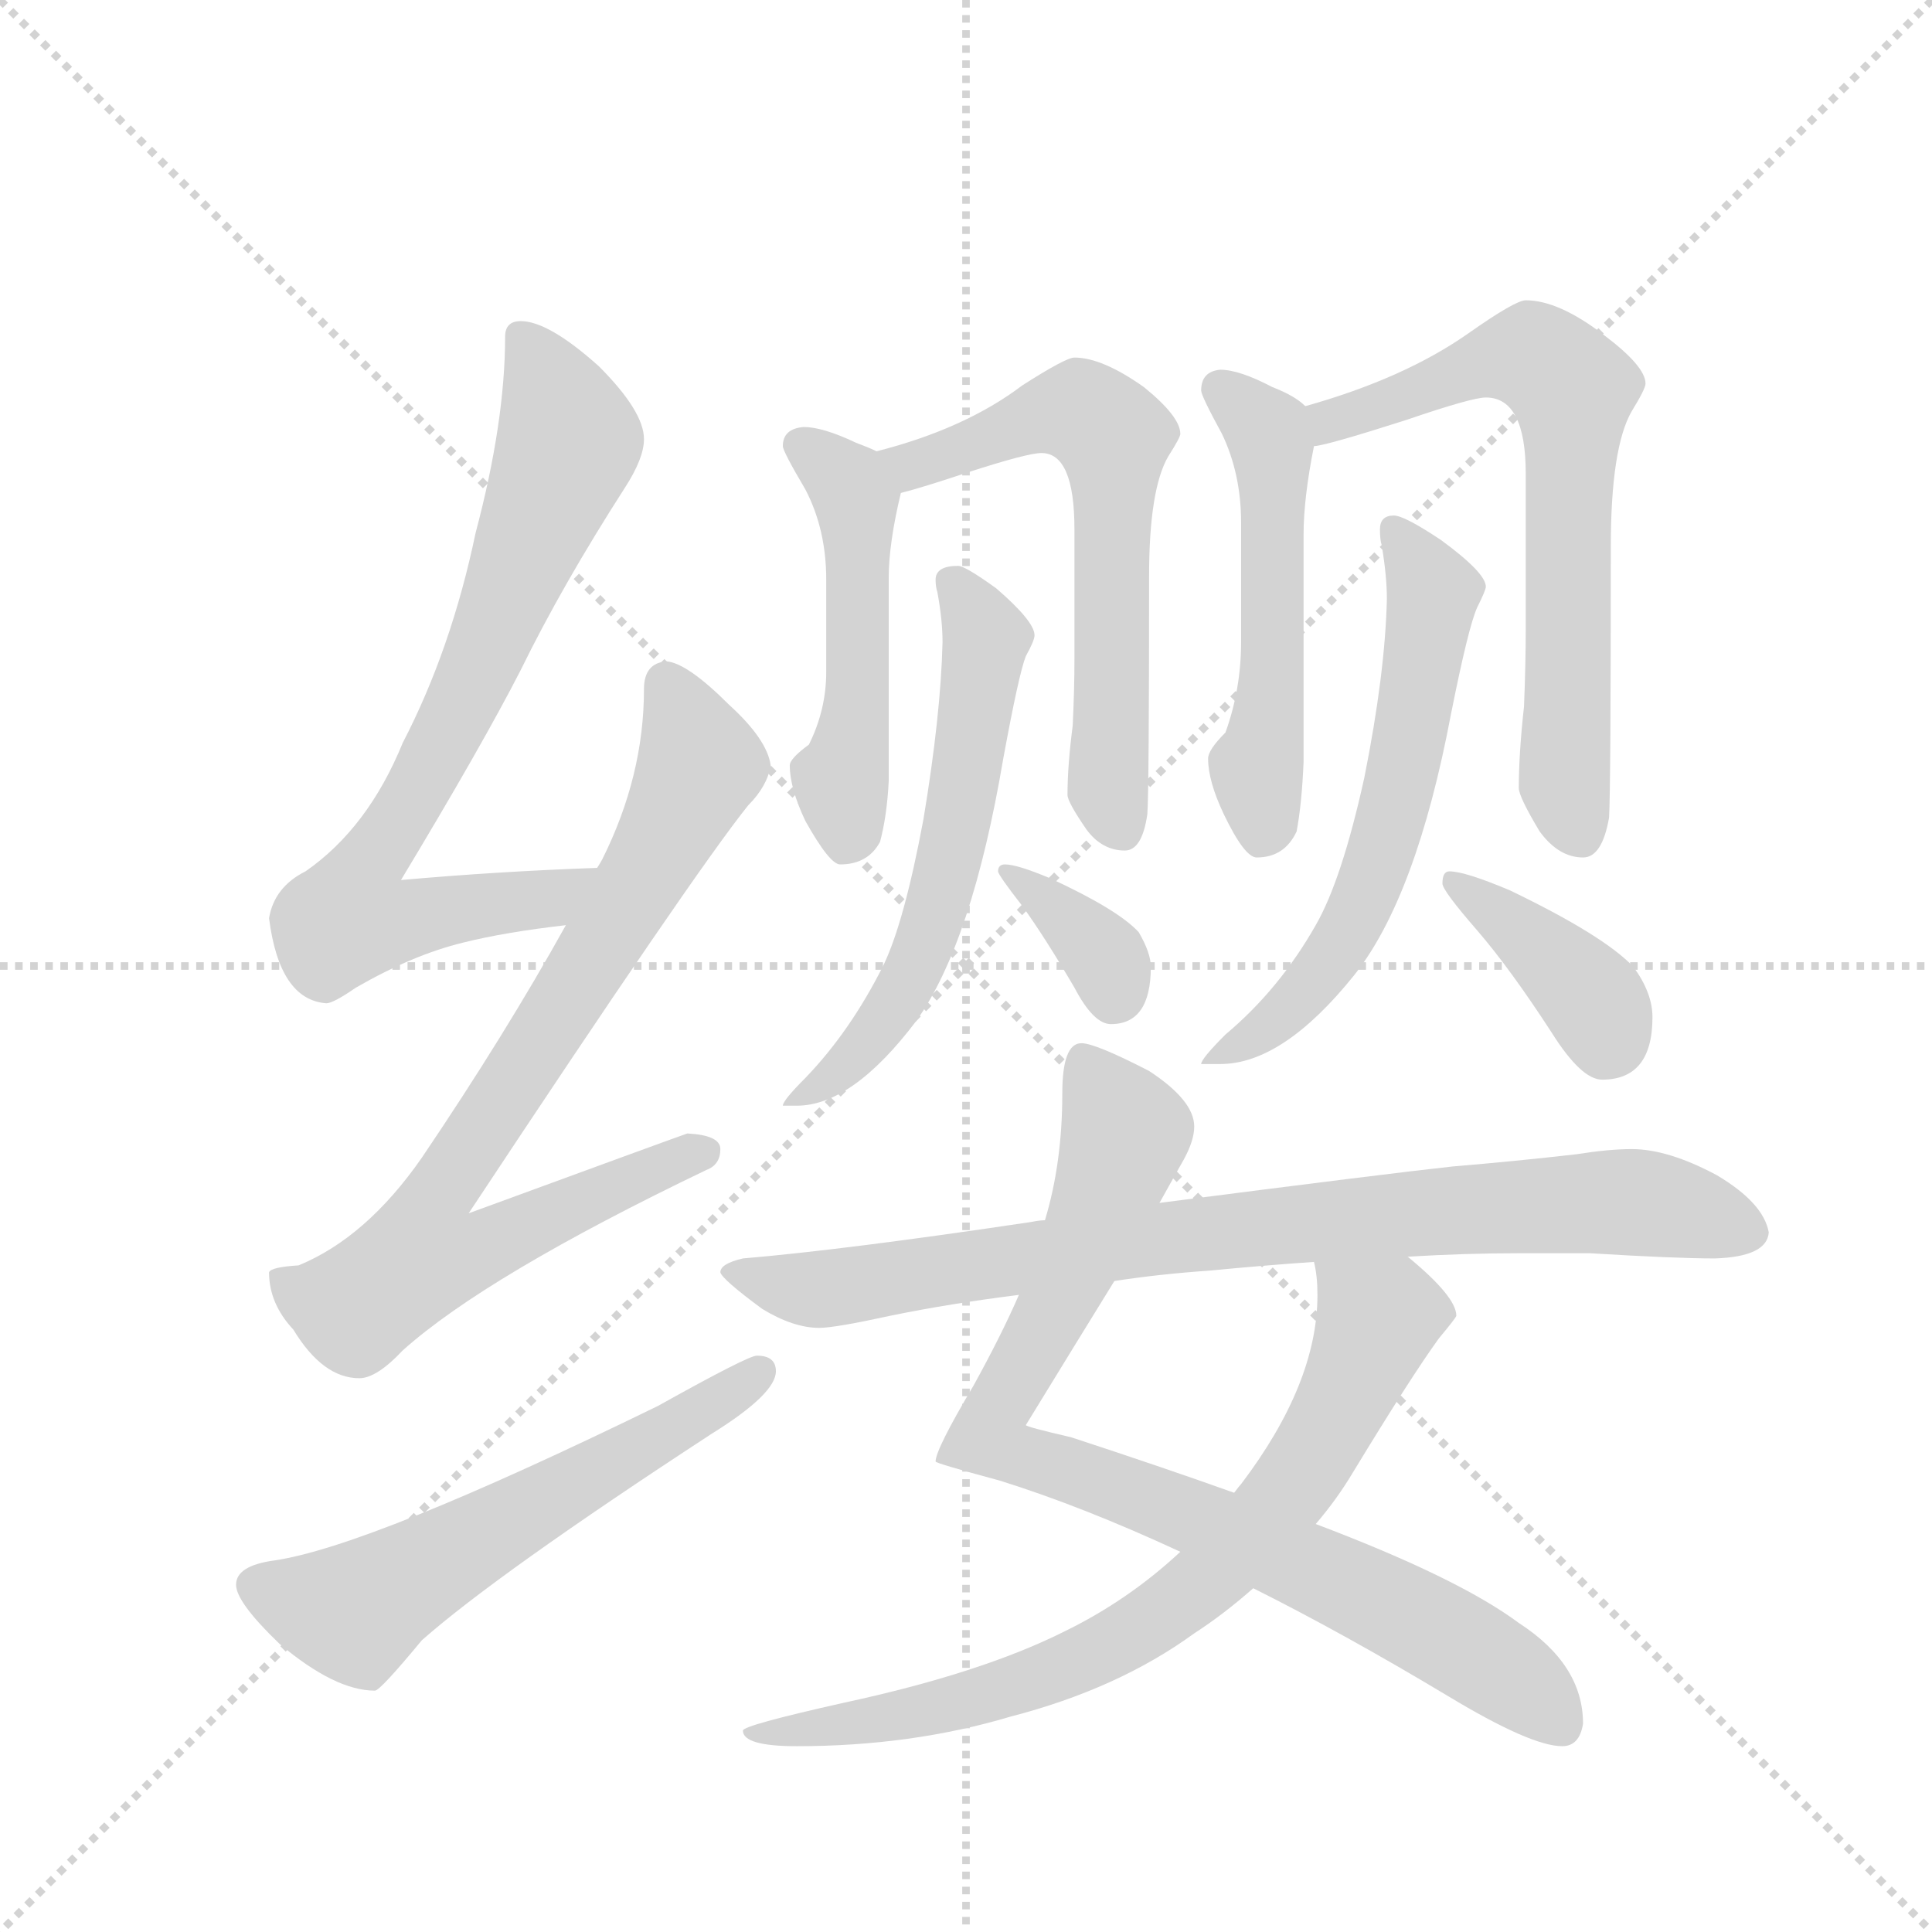 <svg version="1.1" viewBox="0 0 1024 1024" xmlns="http://www.w3.org/2000/svg">
  <g stroke="lightgray" stroke-dasharray="1,1" stroke-width="1" transform="scale(4, 4)">
    <line x1="0" y1="0" x2="256" y2="256"></line>
    <line x1="256" y1="0" x2="0" y2="256"></line>
    <line x1="128" y1="0" x2="128" y2="256"></line>
    <line x1="0" y1="128" x2="256" y2="128"></line>
  </g>
  <g transform="scale(0.92, -0.92) translate(60, -900)">
    <style type="text/css">
      
        @keyframes keyframes0 {
          from {
            stroke: blue;
            stroke-dashoffset: 766;
            stroke-width: 128;
          }
          71% {
            animation-timing-function: step-end;
            stroke: blue;
            stroke-dashoffset: 0;
            stroke-width: 128;
          }
          to {
            stroke: black;
            stroke-width: 1024;
          }
        }
        #make-me-a-hanzi-animation-0 {
          animation: keyframes0 0.873s both;
          animation-delay: 0s;
          animation-timing-function: linear;
        }
      
        @keyframes keyframes1 {
          from {
            stroke: blue;
            stroke-dashoffset: 806;
            stroke-width: 128;
          }
          72% {
            animation-timing-function: step-end;
            stroke: blue;
            stroke-dashoffset: 0;
            stroke-width: 128;
          }
          to {
            stroke: black;
            stroke-width: 1024;
          }
        }
        #make-me-a-hanzi-animation-1 {
          animation: keyframes1 0.906s both;
          animation-delay: 0.873s;
          animation-timing-function: linear;
        }
      
        @keyframes keyframes2 {
          from {
            stroke: blue;
            stroke-dashoffset: 585;
            stroke-width: 128;
          }
          66% {
            animation-timing-function: step-end;
            stroke: blue;
            stroke-dashoffset: 0;
            stroke-width: 128;
          }
          to {
            stroke: black;
            stroke-width: 1024;
          }
        }
        #make-me-a-hanzi-animation-2 {
          animation: keyframes2 0.726s both;
          animation-delay: 1.779s;
          animation-timing-function: linear;
        }
      
        @keyframes keyframes3 {
          from {
            stroke: blue;
            stroke-dashoffset: 498;
            stroke-width: 128;
          }
          62% {
            animation-timing-function: step-end;
            stroke: blue;
            stroke-dashoffset: 0;
            stroke-width: 128;
          }
          to {
            stroke: black;
            stroke-width: 1024;
          }
        }
        #make-me-a-hanzi-animation-3 {
          animation: keyframes3 0.655s both;
          animation-delay: 2.505s;
          animation-timing-function: linear;
        }
      
        @keyframes keyframes4 {
          from {
            stroke: blue;
            stroke-dashoffset: 618;
            stroke-width: 128;
          }
          67% {
            animation-timing-function: step-end;
            stroke: blue;
            stroke-dashoffset: 0;
            stroke-width: 128;
          }
          to {
            stroke: black;
            stroke-width: 1024;
          }
        }
        #make-me-a-hanzi-animation-4 {
          animation: keyframes4 0.753s both;
          animation-delay: 3.161s;
          animation-timing-function: linear;
        }
      
        @keyframes keyframes5 {
          from {
            stroke: blue;
            stroke-dashoffset: 596;
            stroke-width: 128;
          }
          66% {
            animation-timing-function: step-end;
            stroke: blue;
            stroke-dashoffset: 0;
            stroke-width: 128;
          }
          to {
            stroke: black;
            stroke-width: 1024;
          }
        }
        #make-me-a-hanzi-animation-5 {
          animation: keyframes5 0.735s both;
          animation-delay: 3.914s;
          animation-timing-function: linear;
        }
      
        @keyframes keyframes6 {
          from {
            stroke: blue;
            stroke-dashoffset: 352;
            stroke-width: 128;
          }
          53% {
            animation-timing-function: step-end;
            stroke: blue;
            stroke-dashoffset: 0;
            stroke-width: 128;
          }
          to {
            stroke: black;
            stroke-width: 1024;
          }
        }
        #make-me-a-hanzi-animation-6 {
          animation: keyframes6 0.536s both;
          animation-delay: 4.649s;
          animation-timing-function: linear;
        }
      
        @keyframes keyframes7 {
          from {
            stroke: blue;
            stroke-dashoffset: 526;
            stroke-width: 128;
          }
          63% {
            animation-timing-function: step-end;
            stroke: blue;
            stroke-dashoffset: 0;
            stroke-width: 128;
          }
          to {
            stroke: black;
            stroke-width: 1024;
          }
        }
        #make-me-a-hanzi-animation-7 {
          animation: keyframes7 0.678s both;
          animation-delay: 5.185s;
          animation-timing-function: linear;
        }
      
        @keyframes keyframes8 {
          from {
            stroke: blue;
            stroke-dashoffset: 675;
            stroke-width: 128;
          }
          69% {
            animation-timing-function: step-end;
            stroke: blue;
            stroke-dashoffset: 0;
            stroke-width: 128;
          }
          to {
            stroke: black;
            stroke-width: 1024;
          }
        }
        #make-me-a-hanzi-animation-8 {
          animation: keyframes8 0.799s both;
          animation-delay: 5.863s;
          animation-timing-function: linear;
        }
      
        @keyframes keyframes9 {
          from {
            stroke: blue;
            stroke-dashoffset: 609;
            stroke-width: 128;
          }
          66% {
            animation-timing-function: step-end;
            stroke: blue;
            stroke-dashoffset: 0;
            stroke-width: 128;
          }
          to {
            stroke: black;
            stroke-width: 1024;
          }
        }
        #make-me-a-hanzi-animation-9 {
          animation: keyframes9 0.746s both;
          animation-delay: 6.662s;
          animation-timing-function: linear;
        }
      
        @keyframes keyframes10 {
          from {
            stroke: blue;
            stroke-dashoffset: 386;
            stroke-width: 128;
          }
          56% {
            animation-timing-function: step-end;
            stroke: blue;
            stroke-dashoffset: 0;
            stroke-width: 128;
          }
          to {
            stroke: black;
            stroke-width: 1024;
          }
        }
        #make-me-a-hanzi-animation-10 {
          animation: keyframes10 0.564s both;
          animation-delay: 7.408s;
          animation-timing-function: linear;
        }
      
        @keyframes keyframes11 {
          from {
            stroke: blue;
            stroke-dashoffset: 869;
            stroke-width: 128;
          }
          74% {
            animation-timing-function: step-end;
            stroke: blue;
            stroke-dashoffset: 0;
            stroke-width: 128;
          }
          to {
            stroke: black;
            stroke-width: 1024;
          }
        }
        #make-me-a-hanzi-animation-11 {
          animation: keyframes11 0.957s both;
          animation-delay: 7.972s;
          animation-timing-function: linear;
        }
      
        @keyframes keyframes12 {
          from {
            stroke: blue;
            stroke-dashoffset: 765;
            stroke-width: 128;
          }
          71% {
            animation-timing-function: step-end;
            stroke: blue;
            stroke-dashoffset: 0;
            stroke-width: 128;
          }
          to {
            stroke: black;
            stroke-width: 1024;
          }
        }
        #make-me-a-hanzi-animation-12 {
          animation: keyframes12 0.873s both;
          animation-delay: 8.929s;
          animation-timing-function: linear;
        }
      
        @keyframes keyframes13 {
          from {
            stroke: blue;
            stroke-dashoffset: 846;
            stroke-width: 128;
          }
          73% {
            animation-timing-function: step-end;
            stroke: blue;
            stroke-dashoffset: 0;
            stroke-width: 128;
          }
          to {
            stroke: black;
            stroke-width: 1024;
          }
        }
        #make-me-a-hanzi-animation-13 {
          animation: keyframes13 0.938s both;
          animation-delay: 9.802s;
          animation-timing-function: linear;
        }
      
    </style>
    
      <path d="M 284 400 Q 227 398 171 393 Q 218 471 240 514 Q 264 563 300 619 Q 311 636 311 647 Q 311 663 285 689 Q 256 715 240 715 Q 231 715 231 706 Q 231 657 214 593 Q 200 526 172 472 Q 152 423 116 398 Q 98 389 95 371 Q 101 324 128 322 Q 132 322 145 331 Q 178 350 207 357 Q 231 363 266 367 C 296 371 314 401 284 400 Z" fill="lightgray"></path>
    
      <path d="M 324 519 Q 311 518 311 503 Q 311 453 287 405 Q 286 403 284 400 L 266 367 Q 231 304 183 233 Q 151 187 112 171 Q 96 170 95 167 Q 95 149 109 134 Q 126 106 147 106 Q 157 106 172 122 Q 220 165 347 226 Q 355 229 355 238 Q 355 246 336 247 Q 330 245 210 201 Q 339 396 371 436 Q 382 447 384 459 Q 382 474 360 494 Q 336 518 324 519 Z" fill="lightgray"></path>
    
      <path d="M 376 119 Q 371 119 319 90 Q 153 9 98 1 Q 76 -2 76 -13 Q 76 -23 101 -47 Q 133 -74 156 -74 Q 159 -74 183 -45 Q 226 -7 350 74 Q 387 97 387 110 Q 387 119 376 119 Z" fill="lightgray"></path>
    
      <path d="M 403 654 Q 391 653 391 643 Q 391 640 404 618 Q 416 595 416 566 L 416 513 Q 416 491 406 471 Q 395 463 395 459 Q 395 446 404 427 Q 418 402 424 402 Q 440 402 447 415 Q 451 430 452 450 L 452 567 Q 452 587 459 616 C 463 632 463 632 445 640 Q 441 642 433 645 Q 414 654 403 654 Z" fill="lightgray"></path>
    
      <path d="M 459 616 Q 471 619 498 628 Q 532 639 540 639 Q 559 639 559 595 L 559 520 Q 559 503 558 482 Q 555 459 555 442 Q 555 438 566 422 Q 575 410 588 410 Q 598 410 601 431 Q 602 445 602 568 Q 602 618 613 637 Q 620 648 620 650 Q 620 660 599 677 Q 575 694 559 694 Q 554 694 529 678 Q 496 653 445 640 C 416 632 430 608 459 616 Z" fill="lightgray"></path>
    
      <path d="M 492 574 Q 479 574 479 566 Q 479 562 480 559 Q 483 543 483 530 Q 482 488 472 428 Q 461 369 449 344 Q 430 306 404 279 Q 391 266 391 263 L 399 263 Q 431 263 468 312 Q 500 357 518 463 Q 527 512 531 522 Q 536 531 536 534 Q 536 542 514 561 Q 496 574 492 574 Z" fill="lightgray"></path>
    
      <path d="M 519 402 Q 515 402 515 398 Q 515 396 529 378 Q 542 360 559 331 Q 570 310 580 310 Q 603 310 603 343 Q 603 351 596 363 Q 584 376 545 394 Q 526 402 519 402 Z" fill="lightgray"></path>
    
      <path d="M 643 687 Q 632 686 632 675 Q 632 672 644 650 Q 655 627 655 599 L 655 530 Q 655 503 646 478 Q 636 468 636 463 Q 636 450 645 431 Q 657 406 664 406 Q 680 406 687 421 Q 690 437 691 461 L 691 592 Q 691 613 697 643 C 700 660 700 660 692 666 Q 686 672 673 677 Q 654 687 643 687 Z" fill="lightgray"></path>
    
      <path d="M 697 643 Q 703 643 750 658 Q 788 671 796 671 Q 819 671 819 627 L 819 538 Q 819 518 818 493 Q 815 466 815 446 Q 815 441 827 421 Q 838 406 852 406 Q 863 406 867 429 Q 868 446 868 585 Q 868 642 880 663 Q 888 676 888 679 Q 888 689 864 707 Q 838 727 819 727 Q 813 727 786 708 Q 749 682 692 666 C 663 657 668 637 697 643 Z" fill="lightgray"></path>
    
      <path d="M 743 603 Q 735 603 735 595 Q 735 589 736 586 Q 739 568 739 555 Q 738 512 726 452 Q 713 393 698 367 Q 677 330 646 304 Q 632 290 632 287 L 643 287 Q 679 287 720 338 Q 756 383 776 489 Q 786 539 791 550 Q 796 560 796 562 Q 796 570 770 589 Q 749 603 743 603 Z" fill="lightgray"></path>
    
      <path d="M 775 398 Q 771 398 771 391 Q 771 387 791 364 Q 810 342 834 305 Q 851 278 863 278 Q 892 278 892 314 Q 892 328 881 343 Q 864 361 810 387 Q 784 398 775 398 Z" fill="lightgray"></path>
    
      <path d="M 608 207 Q 618 225 622 232 Q 628 243 628 251 Q 628 266 602 283 Q 571 299 563 299 Q 552 299 552 270 Q 552 230 542 197 L 527 154 Q 517 131 501 102 Q 479 65 479 58 Q 479 57 516 47 Q 564 32 620 6 L 662 -15 Q 714 -41 774 -77 Q 822 -106 840 -106 Q 850 -106 852 -93 Q 852 -59 815 -35 Q 780 -9 698 22 L 651 40 Q 609 55 557 72 Q 531 78 531 79 Q 561 128 582 162 L 608 207 Z" fill="lightgray"></path>
    
      <path d="M 620 6 Q 590 -22 553 -40 Q 505 -64 426 -81 Q 368 -94 368 -97 Q 368 -106 399 -106 Q 465 -106 522 -89 Q 584 -73 628 -41 Q 645 -30 662 -15 L 698 22 Q 710 36 719 51 Q 753 107 769 129 Q 779 141 779 142 Q 779 153 751 176 C 728 196 693 203 697 173 Q 699 165 699 154 Q 699 103 655 45 Q 654 44 651 40 L 620 6 Z" fill="lightgray"></path>
    
      <path d="M 815 178 L 856 178 Q 905 175 928 175 Q 958 176 959 190 Q 956 207 929 223 Q 901 238 880 238 Q 867 238 848 235 Q 813 231 777 228 Q 740 224 608 207 L 542 197 Q 539 197 534 196 Q 427 180 368 175 Q 355 172 355 167 Q 356 163 379 146 Q 397 135 412 135 Q 421 135 453 142 Q 487 149 527 154 L 582 162 Q 608 166 637 168 Q 668 171 697 173 L 751 176 Q 784 178 815 178 Z" fill="lightgray"></path>
    
    
      <clipPath id="make-me-a-hanzi-clip-0">
        <path d="M 284 400 Q 227 398 171 393 Q 218 471 240 514 Q 264 563 300 619 Q 311 636 311 647 Q 311 663 285 689 Q 256 715 240 715 Q 231 715 231 706 Q 231 657 214 593 Q 200 526 172 472 Q 152 423 116 398 Q 98 389 95 371 Q 101 324 128 322 Q 132 322 145 331 Q 178 350 207 357 Q 231 363 266 367 C 296 371 314 401 284 400 Z"></path>
      </clipPath>
      <path clip-path="url(#make-me-a-hanzi-clip-0)" d="M 242 704 L 268 646 L 202 485 L 148 396 L 141 371 L 168 369 L 255 381 L 277 397" fill="none" id="make-me-a-hanzi-animation-0" stroke-dasharray="638 1276" stroke-linecap="round"></path>
    
      <clipPath id="make-me-a-hanzi-clip-1">
        <path d="M 324 519 Q 311 518 311 503 Q 311 453 287 405 Q 286 403 284 400 L 266 367 Q 231 304 183 233 Q 151 187 112 171 Q 96 170 95 167 Q 95 149 109 134 Q 126 106 147 106 Q 157 106 172 122 Q 220 165 347 226 Q 355 229 355 238 Q 355 246 336 247 Q 330 245 210 201 Q 339 396 371 436 Q 382 447 384 459 Q 382 474 360 494 Q 336 518 324 519 Z"></path>
      </clipPath>
      <path clip-path="url(#make-me-a-hanzi-clip-1)" d="M 324 505 L 336 483 L 341 455 L 273 333 L 193 214 L 183 176 L 216 179 L 345 236" fill="none" id="make-me-a-hanzi-animation-1" stroke-dasharray="678 1356" stroke-linecap="round"></path>
    
      <clipPath id="make-me-a-hanzi-clip-2">
        <path d="M 376 119 Q 371 119 319 90 Q 153 9 98 1 Q 76 -2 76 -13 Q 76 -23 101 -47 Q 133 -74 156 -74 Q 159 -74 183 -45 Q 226 -7 350 74 Q 387 97 387 110 Q 387 119 376 119 Z"></path>
      </clipPath>
      <path clip-path="url(#make-me-a-hanzi-clip-2)" d="M 87 -14 L 147 -28 L 377 109" fill="none" id="make-me-a-hanzi-animation-2" stroke-dasharray="457 914" stroke-linecap="round"></path>
    
      <clipPath id="make-me-a-hanzi-clip-3">
        <path d="M 403 654 Q 391 653 391 643 Q 391 640 404 618 Q 416 595 416 566 L 416 513 Q 416 491 406 471 Q 395 463 395 459 Q 395 446 404 427 Q 418 402 424 402 Q 440 402 447 415 Q 451 430 452 450 L 452 567 Q 452 587 459 616 C 463 632 463 632 445 640 Q 441 642 433 645 Q 414 654 403 654 Z"></path>
      </clipPath>
      <path clip-path="url(#make-me-a-hanzi-clip-3)" d="M 402 643 L 433 612 L 435 516 L 424 450 L 428 415" fill="none" id="make-me-a-hanzi-animation-3" stroke-dasharray="370 740" stroke-linecap="round"></path>
    
      <clipPath id="make-me-a-hanzi-clip-4">
        <path d="M 459 616 Q 471 619 498 628 Q 532 639 540 639 Q 559 639 559 595 L 559 520 Q 559 503 558 482 Q 555 459 555 442 Q 555 438 566 422 Q 575 410 588 410 Q 598 410 601 431 Q 602 445 602 568 Q 602 618 613 637 Q 620 648 620 650 Q 620 660 599 677 Q 575 694 559 694 Q 554 694 529 678 Q 496 653 445 640 C 416 632 430 608 459 616 Z"></path>
      </clipPath>
      <path clip-path="url(#make-me-a-hanzi-clip-4)" d="M 455 638 L 465 632 L 486 637 L 549 662 L 565 661 L 581 646 L 578 447 L 585 424" fill="none" id="make-me-a-hanzi-animation-4" stroke-dasharray="490 980" stroke-linecap="round"></path>
    
      <clipPath id="make-me-a-hanzi-clip-5">
        <path d="M 492 574 Q 479 574 479 566 Q 479 562 480 559 Q 483 543 483 530 Q 482 488 472 428 Q 461 369 449 344 Q 430 306 404 279 Q 391 266 391 263 L 399 263 Q 431 263 468 312 Q 500 357 518 463 Q 527 512 531 522 Q 536 531 536 534 Q 536 542 514 561 Q 496 574 492 574 Z"></path>
      </clipPath>
      <path clip-path="url(#make-me-a-hanzi-clip-5)" d="M 489 564 L 508 532 L 498 456 L 478 371 L 469 345 L 440 301 L 395 264" fill="none" id="make-me-a-hanzi-animation-5" stroke-dasharray="468 936" stroke-linecap="round"></path>
    
      <clipPath id="make-me-a-hanzi-clip-6">
        <path d="M 519 402 Q 515 402 515 398 Q 515 396 529 378 Q 542 360 559 331 Q 570 310 580 310 Q 603 310 603 343 Q 603 351 596 363 Q 584 376 545 394 Q 526 402 519 402 Z"></path>
      </clipPath>
      <path clip-path="url(#make-me-a-hanzi-clip-6)" d="M 520 397 L 571 356 L 582 327" fill="none" id="make-me-a-hanzi-animation-6" stroke-dasharray="224 448" stroke-linecap="round"></path>
    
      <clipPath id="make-me-a-hanzi-clip-7">
        <path d="M 643 687 Q 632 686 632 675 Q 632 672 644 650 Q 655 627 655 599 L 655 530 Q 655 503 646 478 Q 636 468 636 463 Q 636 450 645 431 Q 657 406 664 406 Q 680 406 687 421 Q 690 437 691 461 L 691 592 Q 691 613 697 643 C 700 660 700 660 692 666 Q 686 672 673 677 Q 654 687 643 687 Z"></path>
      </clipPath>
      <path clip-path="url(#make-me-a-hanzi-clip-7)" d="M 643 676 L 673 644 L 674 527 L 664 455 L 668 419" fill="none" id="make-me-a-hanzi-animation-7" stroke-dasharray="398 796" stroke-linecap="round"></path>
    
      <clipPath id="make-me-a-hanzi-clip-8">
        <path d="M 697 643 Q 703 643 750 658 Q 788 671 796 671 Q 819 671 819 627 L 819 538 Q 819 518 818 493 Q 815 466 815 446 Q 815 441 827 421 Q 838 406 852 406 Q 863 406 867 429 Q 868 446 868 585 Q 868 642 880 663 Q 888 676 888 679 Q 888 689 864 707 Q 838 727 819 727 Q 813 727 786 708 Q 749 682 692 666 C 663 657 668 637 697 643 Z"></path>
      </clipPath>
      <path clip-path="url(#make-me-a-hanzi-clip-8)" d="M 699 649 L 707 658 L 808 694 L 824 694 L 846 672 L 841 450 L 849 421" fill="none" id="make-me-a-hanzi-animation-8" stroke-dasharray="547 1094" stroke-linecap="round"></path>
    
      <clipPath id="make-me-a-hanzi-clip-9">
        <path d="M 743 603 Q 735 603 735 595 Q 735 589 736 586 Q 739 568 739 555 Q 738 512 726 452 Q 713 393 698 367 Q 677 330 646 304 Q 632 290 632 287 L 643 287 Q 679 287 720 338 Q 756 383 776 489 Q 786 539 791 550 Q 796 560 796 562 Q 796 570 770 589 Q 749 603 743 603 Z"></path>
      </clipPath>
      <path clip-path="url(#make-me-a-hanzi-clip-9)" d="M 745 593 L 766 559 L 751 466 L 730 392 L 690 326 L 638 288" fill="none" id="make-me-a-hanzi-animation-9" stroke-dasharray="481 962" stroke-linecap="round"></path>
    
      <clipPath id="make-me-a-hanzi-clip-10">
        <path d="M 775 398 Q 771 398 771 391 Q 771 387 791 364 Q 810 342 834 305 Q 851 278 863 278 Q 892 278 892 314 Q 892 328 881 343 Q 864 361 810 387 Q 784 398 775 398 Z"></path>
      </clipPath>
      <path clip-path="url(#make-me-a-hanzi-clip-10)" d="M 778 392 L 845 337 L 860 321 L 866 300" fill="none" id="make-me-a-hanzi-animation-10" stroke-dasharray="258 516" stroke-linecap="round"></path>
    
      <clipPath id="make-me-a-hanzi-clip-11">
        <path d="M 608 207 Q 618 225 622 232 Q 628 243 628 251 Q 628 266 602 283 Q 571 299 563 299 Q 552 299 552 270 Q 552 230 542 197 L 527 154 Q 517 131 501 102 Q 479 65 479 58 Q 479 57 516 47 Q 564 32 620 6 L 662 -15 Q 714 -41 774 -77 Q 822 -106 840 -106 Q 850 -106 852 -93 Q 852 -59 815 -35 Q 780 -9 698 22 L 651 40 Q 609 55 557 72 Q 531 78 531 79 Q 561 128 582 162 L 608 207 Z"></path>
      </clipPath>
      <path clip-path="url(#make-me-a-hanzi-clip-11)" d="M 565 289 L 588 248 L 569 192 L 512 85 L 511 69 L 698 -4 L 805 -62 L 840 -94" fill="none" id="make-me-a-hanzi-animation-11" stroke-dasharray="741 1482" stroke-linecap="round"></path>
    
      <clipPath id="make-me-a-hanzi-clip-12">
        <path d="M 620 6 Q 590 -22 553 -40 Q 505 -64 426 -81 Q 368 -94 368 -97 Q 368 -106 399 -106 Q 465 -106 522 -89 Q 584 -73 628 -41 Q 645 -30 662 -15 L 698 22 Q 710 36 719 51 Q 753 107 769 129 Q 779 141 779 142 Q 779 153 751 176 C 728 196 693 203 697 173 Q 699 165 699 154 Q 699 103 655 45 Q 654 44 651 40 L 620 6 Z"></path>
      </clipPath>
      <path clip-path="url(#make-me-a-hanzi-clip-12)" d="M 704 170 L 734 140 L 721 106 L 677 34 L 611 -29 L 566 -55 L 511 -76 L 468 -87 L 415 -91 L 407 -97 L 371 -98" fill="none" id="make-me-a-hanzi-animation-12" stroke-dasharray="637 1274" stroke-linecap="round"></path>
    
      <clipPath id="make-me-a-hanzi-clip-13">
        <path d="M 815 178 L 856 178 Q 905 175 928 175 Q 958 176 959 190 Q 956 207 929 223 Q 901 238 880 238 Q 867 238 848 235 Q 813 231 777 228 Q 740 224 608 207 L 542 197 Q 539 197 534 196 Q 427 180 368 175 Q 355 172 355 167 Q 356 163 379 146 Q 397 135 412 135 Q 421 135 453 142 Q 487 149 527 154 L 582 162 Q 608 166 637 168 Q 668 171 697 173 L 751 176 Q 784 178 815 178 Z"></path>
      </clipPath>
      <path clip-path="url(#make-me-a-hanzi-clip-13)" d="M 363 168 L 403 157 L 424 158 L 622 189 L 844 207 L 890 207 L 946 191" fill="none" id="make-me-a-hanzi-animation-13" stroke-dasharray="718 1436" stroke-linecap="round"></path>
    
  </g>
</svg>